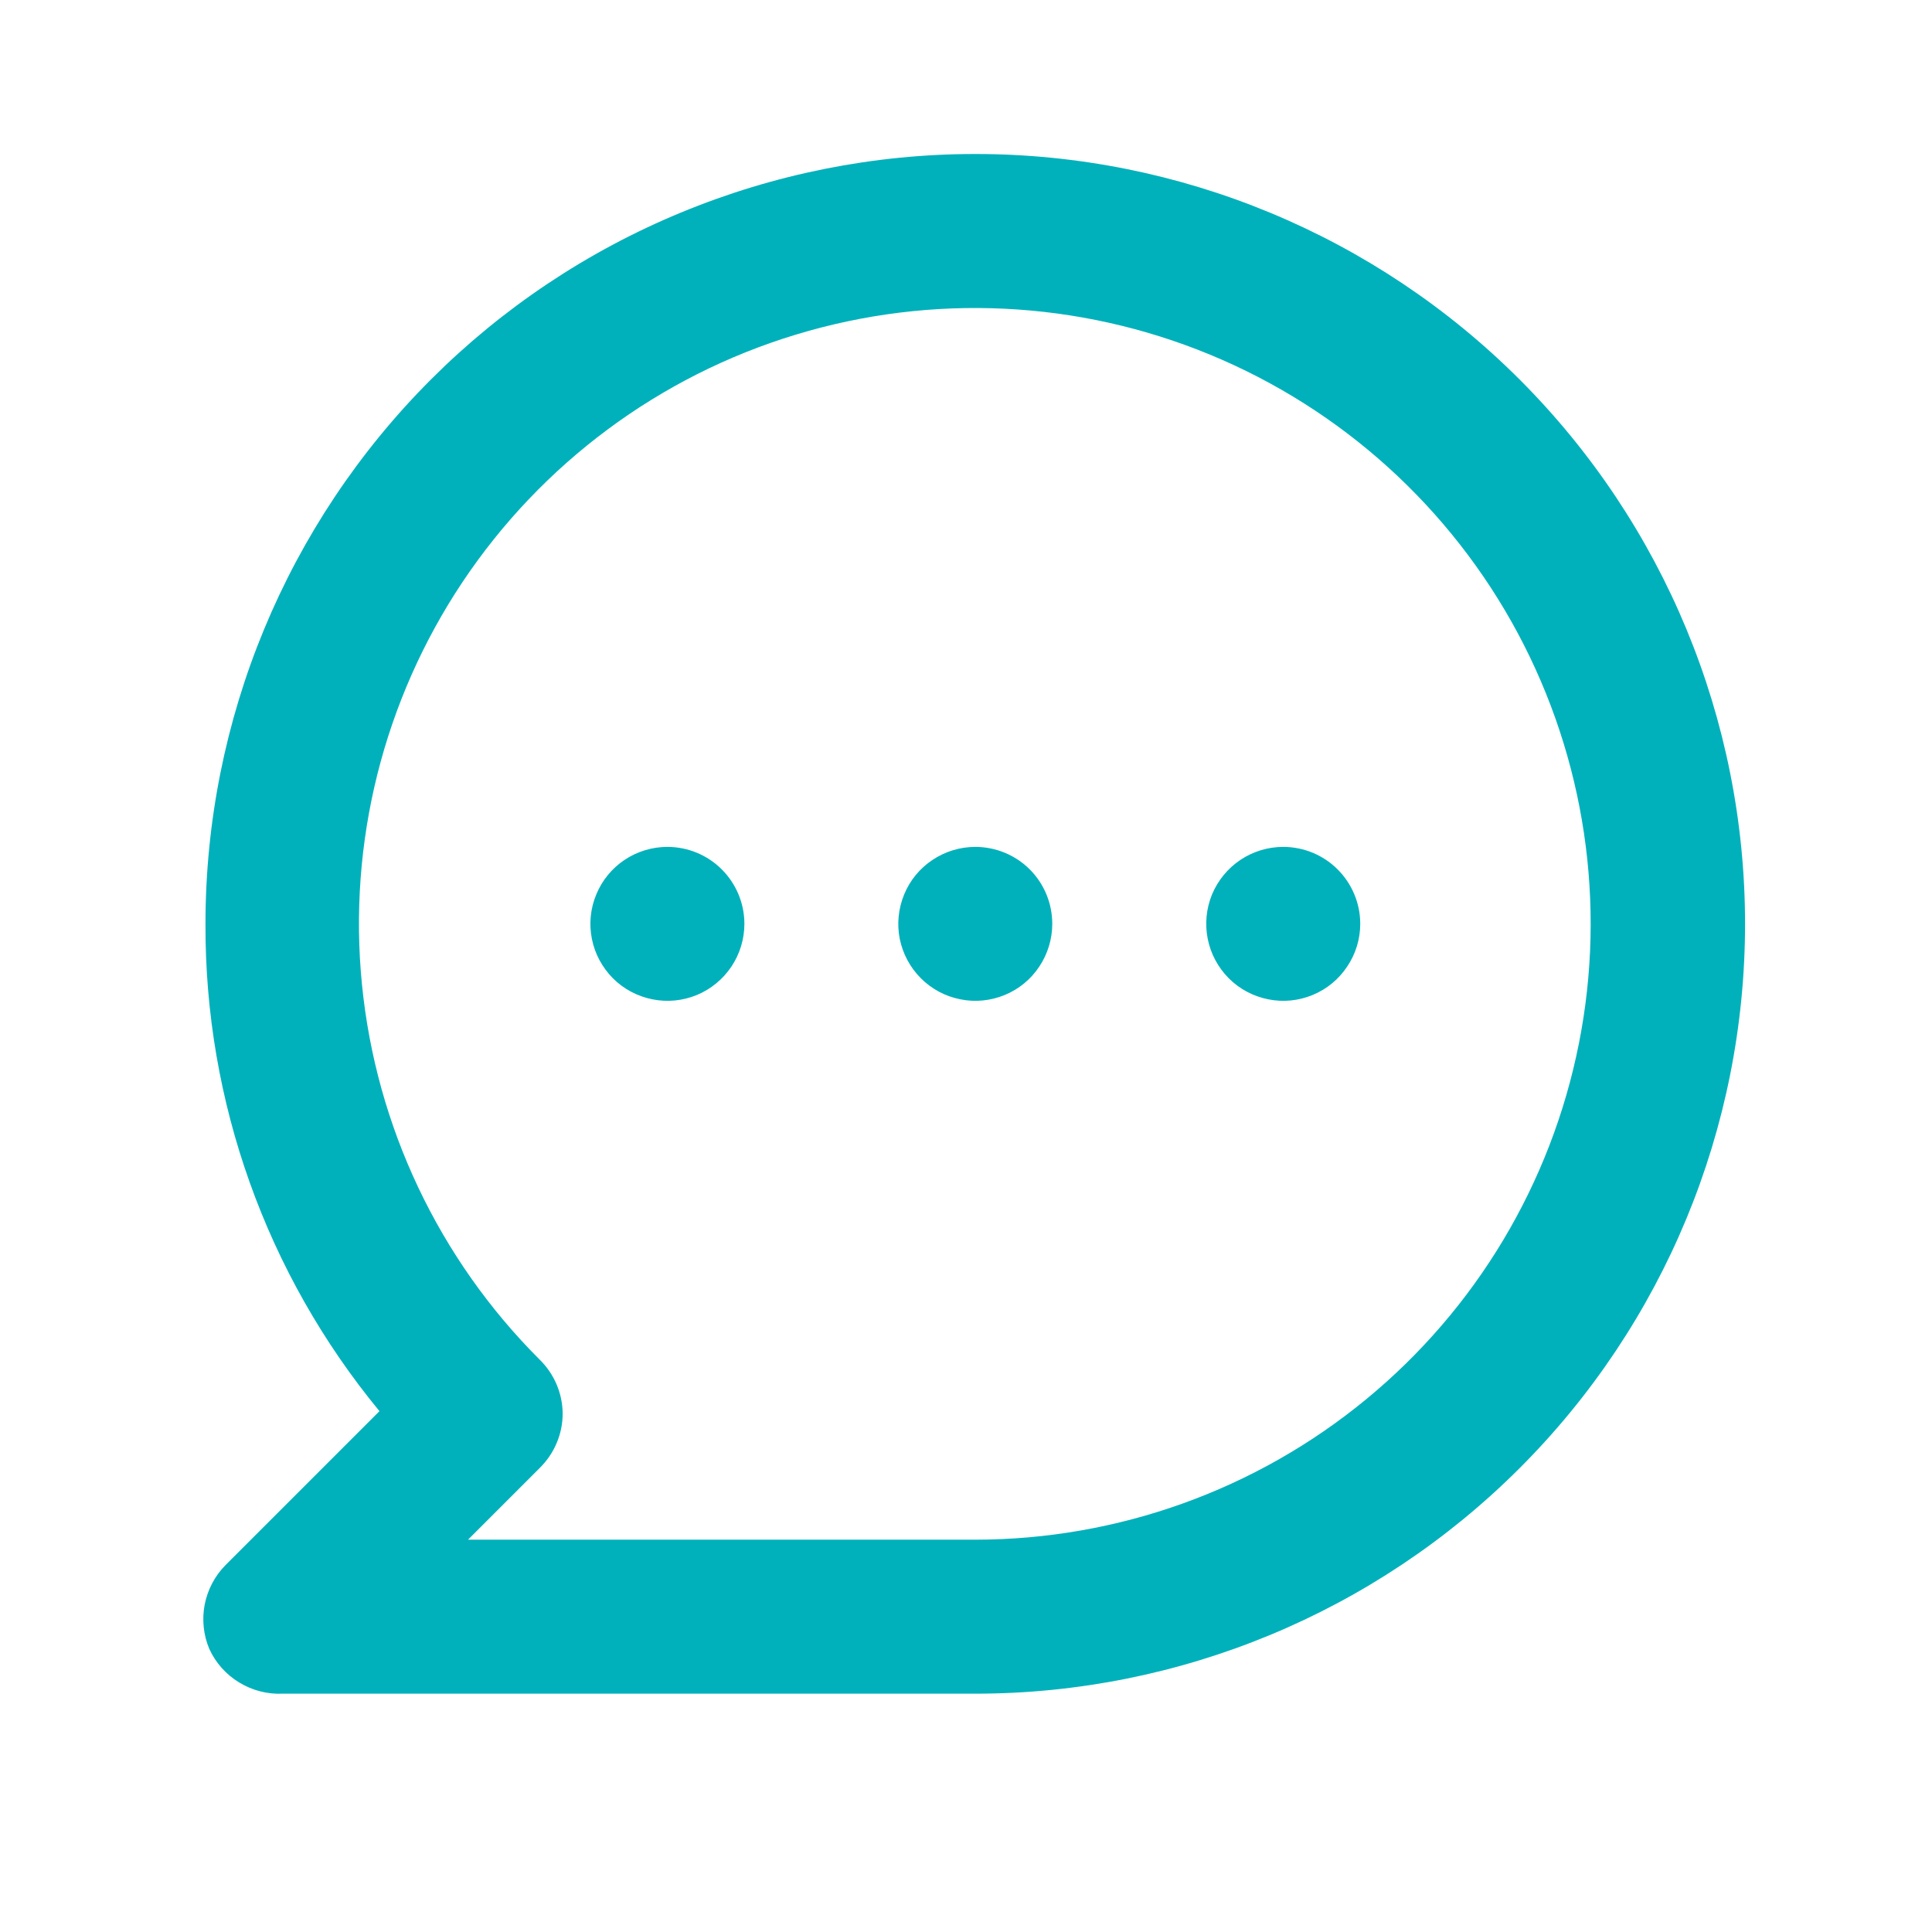 <svg width="17" height="17" viewBox="0 0 17 17" fill="none" xmlns="http://www.w3.org/2000/svg">
<path d="M5.872 7.452C5.738 7.452 5.607 7.492 5.496 7.566C5.385 7.64 5.298 7.746 5.247 7.87C5.195 7.994 5.182 8.13 5.208 8.261C5.234 8.393 5.299 8.513 5.393 8.608C5.488 8.703 5.609 8.767 5.74 8.793C5.872 8.82 6.008 8.806 6.132 8.755C6.255 8.704 6.361 8.617 6.436 8.505C6.51 8.394 6.55 8.263 6.55 8.129C6.55 7.949 6.478 7.777 6.351 7.65C6.224 7.523 6.052 7.452 5.872 7.452ZM8.582 7.452C8.448 7.452 8.317 7.492 8.206 7.566C8.094 7.64 8.007 7.746 7.956 7.87C7.905 7.994 7.891 8.13 7.917 8.261C7.944 8.393 8.008 8.513 8.103 8.608C8.198 8.703 8.318 8.767 8.45 8.793C8.581 8.82 8.717 8.806 8.841 8.755C8.965 8.704 9.071 8.617 9.145 8.505C9.219 8.394 9.259 8.263 9.259 8.129C9.259 7.949 9.188 7.777 9.061 7.65C8.934 7.523 8.761 7.452 8.582 7.452ZM11.291 7.452C11.157 7.452 11.026 7.492 10.915 7.566C10.804 7.64 10.717 7.746 10.665 7.87C10.614 7.994 10.601 8.13 10.627 8.261C10.653 8.393 10.718 8.513 10.812 8.608C10.907 8.703 11.028 8.767 11.159 8.793C11.29 8.82 11.427 8.806 11.55 8.755C11.674 8.704 11.78 8.617 11.854 8.505C11.929 8.394 11.969 8.263 11.969 8.129C11.969 7.949 11.897 7.777 11.77 7.65C11.643 7.523 11.471 7.452 11.291 7.452ZM8.582 1.355C7.692 1.355 6.811 1.531 5.99 1.871C5.168 2.211 4.421 2.71 3.792 3.339C2.522 4.61 1.808 6.333 1.808 8.129C1.802 9.693 2.344 11.21 3.339 12.417L1.984 13.772C1.89 13.867 1.827 13.988 1.801 14.119C1.776 14.251 1.79 14.387 1.842 14.51C1.898 14.632 1.989 14.734 2.104 14.804C2.219 14.874 2.351 14.909 2.486 14.903H8.582C10.378 14.903 12.101 14.189 13.371 12.919C14.642 11.649 15.355 9.926 15.355 8.129C15.355 6.333 14.642 4.61 13.371 3.339C12.101 2.069 10.378 1.355 8.582 1.355ZM8.582 13.548H4.118L4.748 12.918C4.812 12.855 4.863 12.781 4.898 12.698C4.933 12.616 4.951 12.527 4.951 12.437C4.949 12.258 4.876 12.088 4.748 11.963C3.861 11.077 3.309 9.911 3.185 8.663C3.061 7.416 3.374 6.164 4.07 5.121C4.766 4.079 5.802 3.309 7.001 2.945C8.201 2.58 9.489 2.642 10.648 3.121C11.806 3.6 12.763 4.466 13.355 5.571C13.947 6.677 14.137 7.953 13.893 9.182C13.649 10.412 12.987 11.519 12.018 12.315C11.05 13.111 9.835 13.547 8.582 13.548Z" fill="#00B1BB"/>
</svg>
